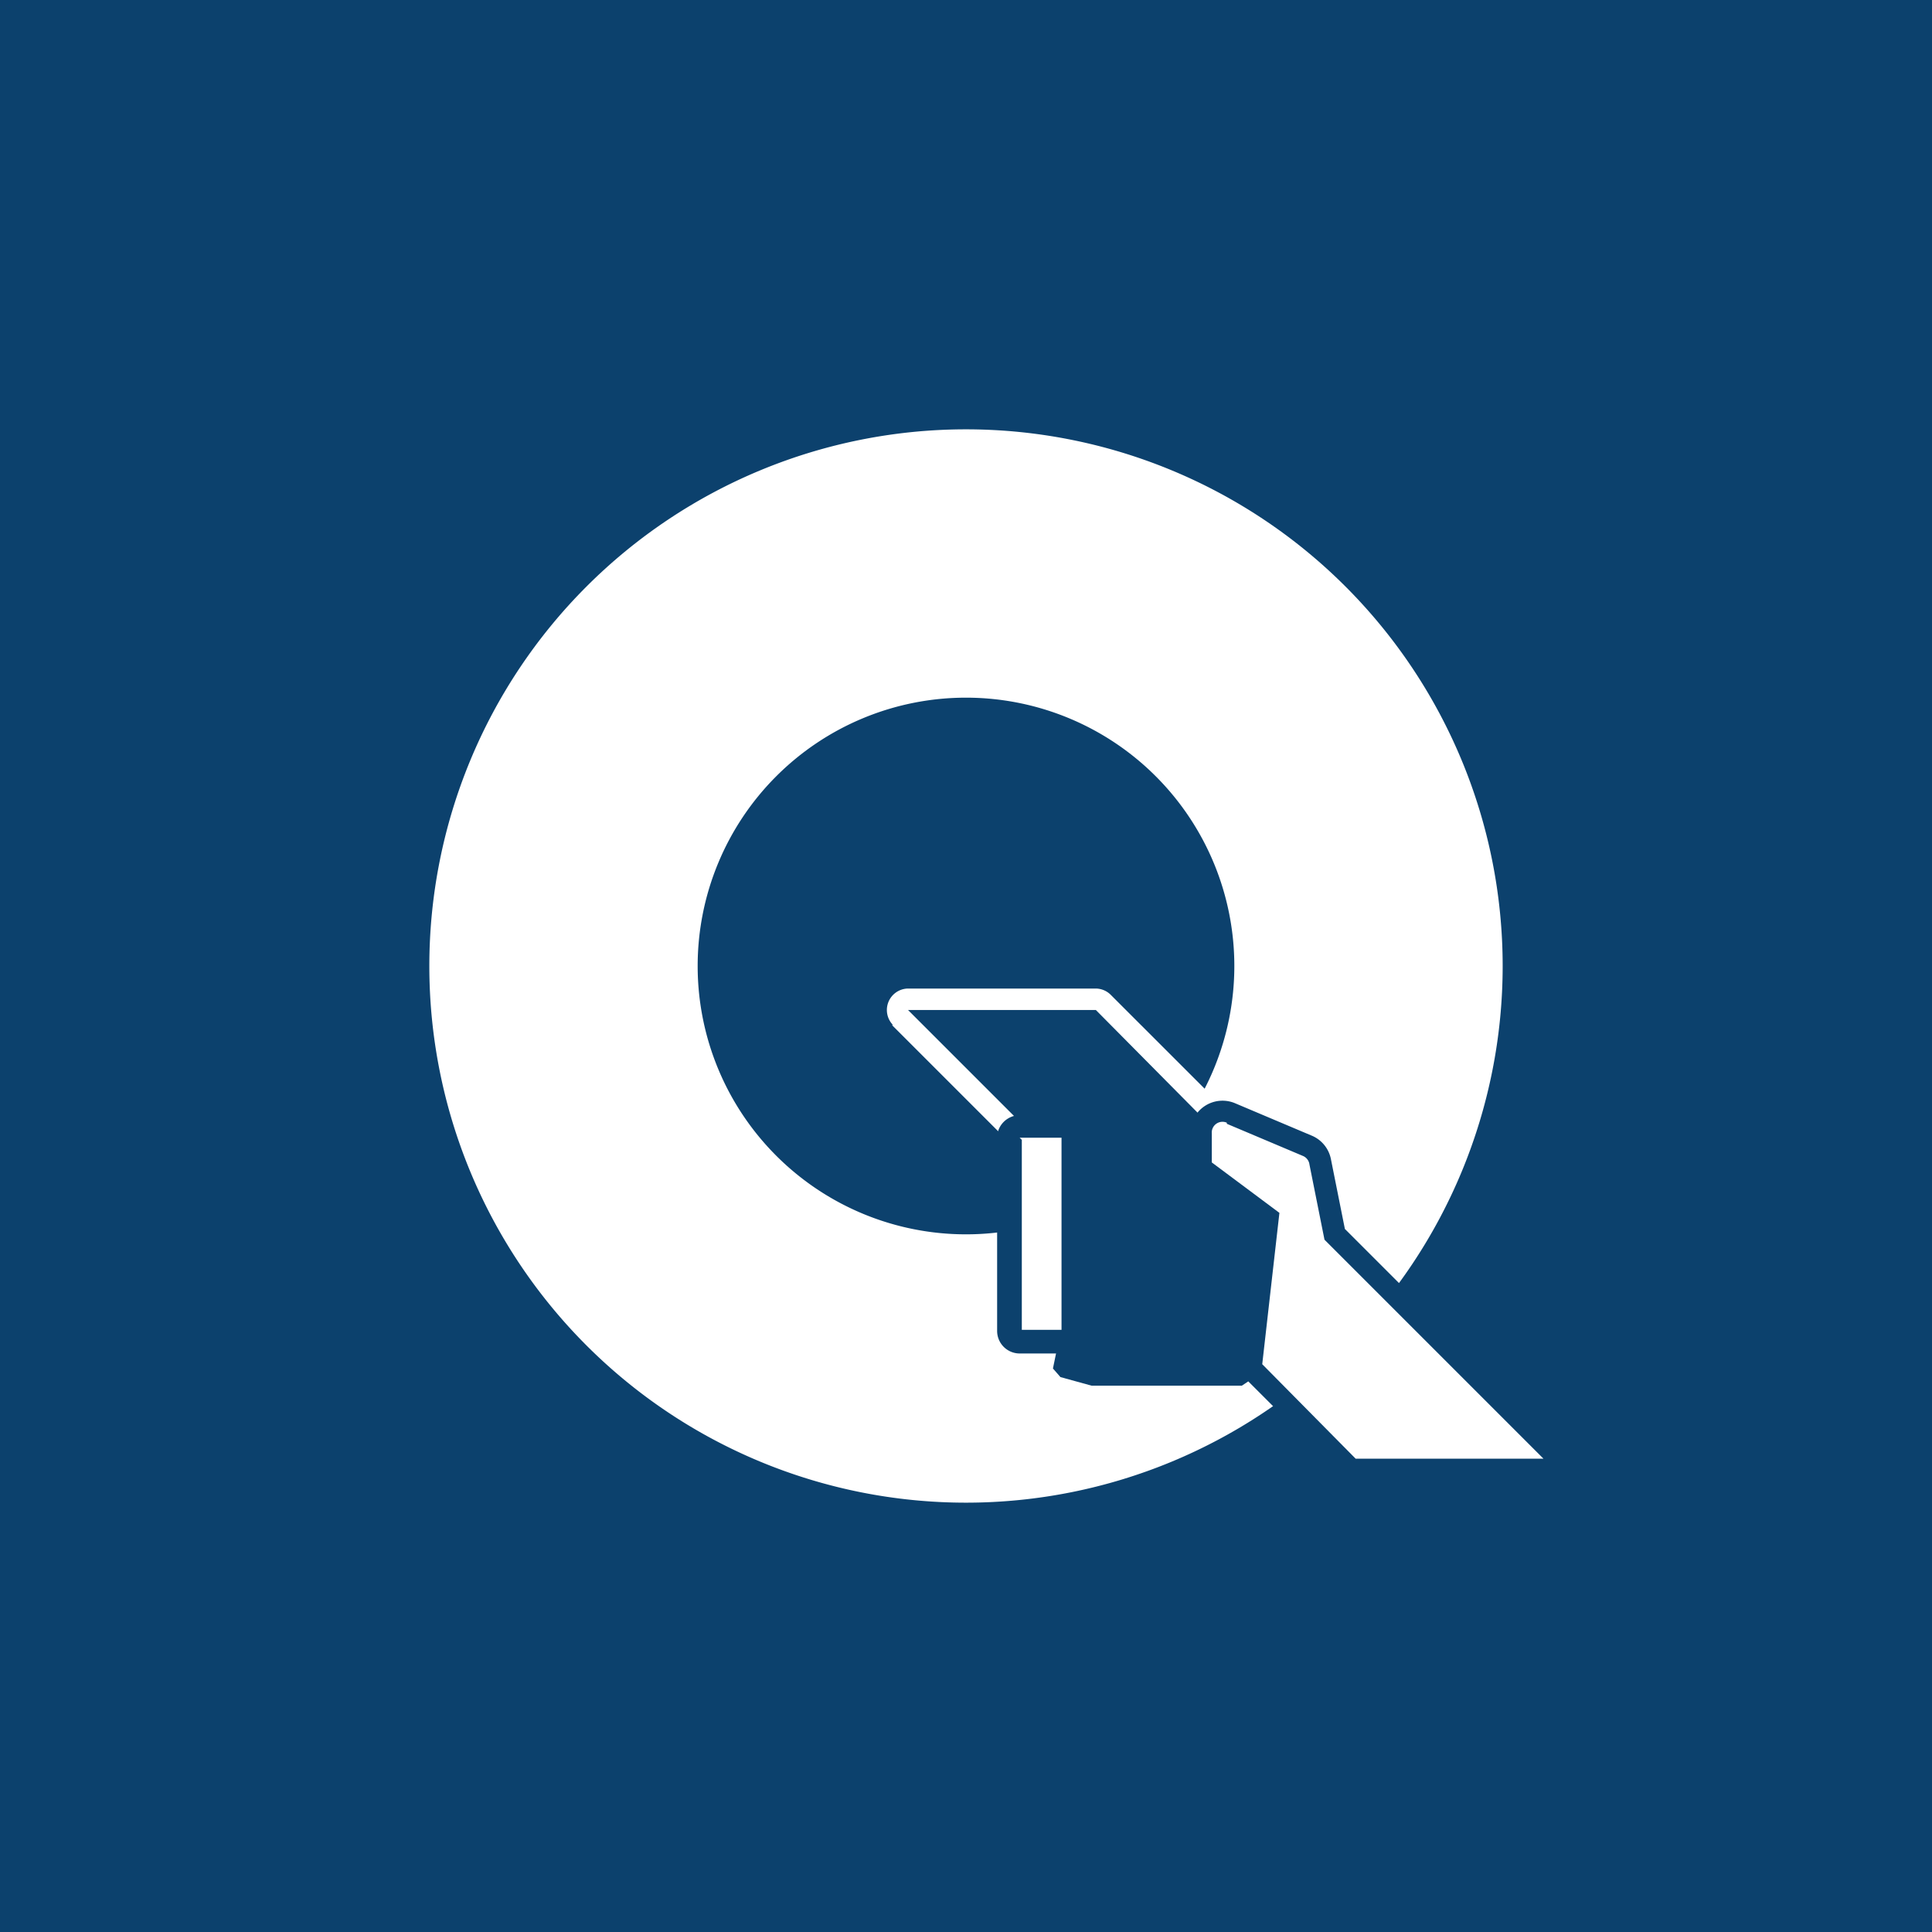 <!-- by TradingView --><svg xmlns="http://www.w3.org/2000/svg" width="18" height="18"><path fill="#0C416D" d="M0 0h18v18H0z"/><path fill-rule="evenodd" d="M9 14A5 5 0 109 4a5 5 0 000 10zm0-2.5a2.5 2.5 0 100-5 2.5 2.5 0 000 5z" fill="#fff"/><path d="M11.81 11.3l-.72-1.2-1.15.81v1.21l-.13.63.07.08.29.08h1.4l.06-.04.03-.12.15-1.45z" fill="#0C416D"/><path d="M8.32 9.55a.2.2 0 01.14-.34h1.75a.2.2 0 01.14.06l1.07 1.07-.15.14-1.06-1.07H8.46l1.4 1.4-.15.14-1.4-1.4z" fill="#fff"/><path d="M12.44 11.5l2.19 2.19h-2.04l-.93-.94.15-1.4-.62-.48v-.32a.2.2 0 01.28-.18l.71.3a.2.2 0 01.12.15l.14.68z" fill="#fff"/><path d="M11.09 10.55a.3.3 0 01.42-.27l.71.3a.3.3 0 01.18.22l.13.65 2.34 2.34h-2.32l-1-1 .16-1.4-.62-.46v-.38zm.34-.09a.1.1 0 00-.14.1v.27l.63.47-.16 1.41.87.88h1.75l-2.04-2.04-.14-.7a.1.1 0 00-.06-.08l-.71-.3z" fill="#0C416D"/><path d="M9.4 12.4v-1.8a.1.1 0 01.1-.1h.5v2h-.5a.1.1 0 01-.1-.1z" fill="#fff"/><path d="M9.52 10.62v1.77h.37V10.6H9.5zm-.23-.02c0-.12.1-.21.21-.21h.61v2.22H9.5a.21.21 0 01-.21-.21v-1.8z" fill="#0C416D"/></svg>